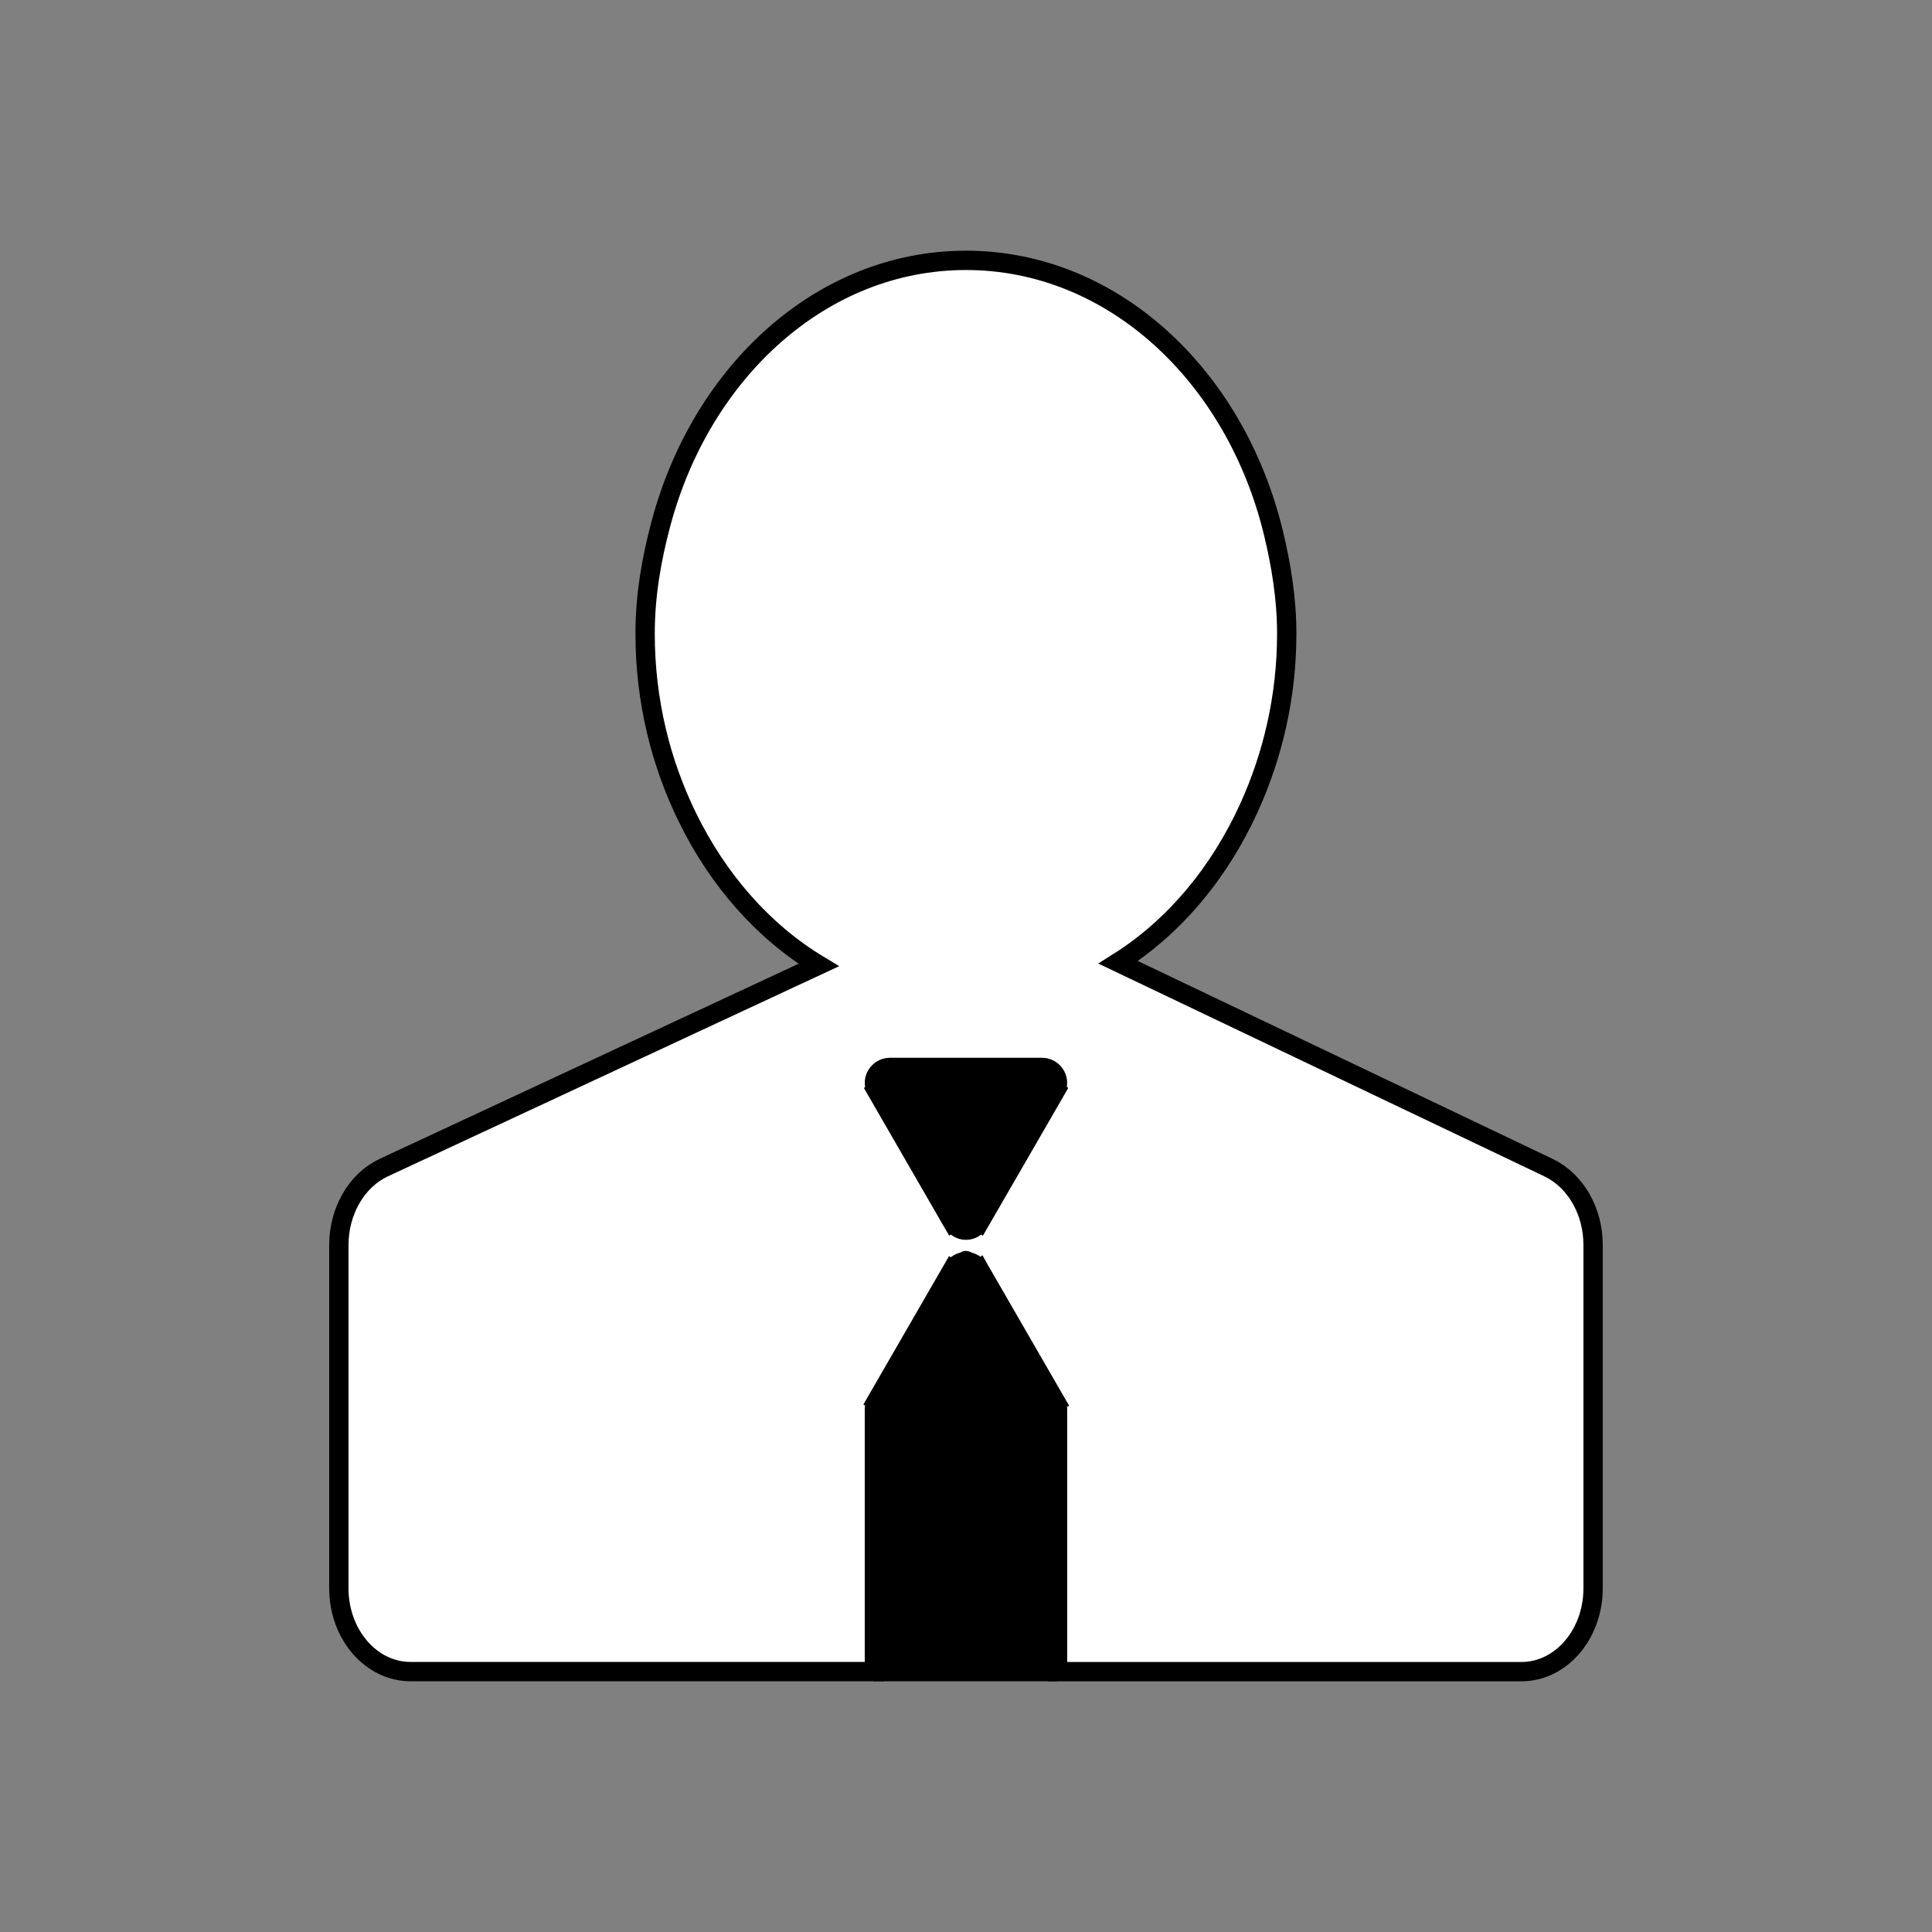 <?xml version="1.0" encoding="utf-8"?>
<!-- Generator: Adobe Illustrator 16.0.0, SVG Export Plug-In . SVG Version: 6.00 Build 0)  -->
<!DOCTYPE svg PUBLIC "-//W3C//DTD SVG 1.1//EN" "http://www.w3.org/Graphics/SVG/1.1/DTD/svg11.dtd">
<svg version="1.1" id="Layer_1" xmlns="http://www.w3.org/2000/svg" xmlns:xlink="http://www.w3.org/1999/xlink" x="0px" y="0px"
	 width="100px" height="100px" viewBox="0 0 100 100" enable-background="new 0 0 100 100" xml:space="preserve">
<rect x="0" y="0" width="100" height="100" fill="#808080" stroke="none"/>
<g>
	<path fill="#FFFFFF" stroke="#000000" stroke-miterlimit="10" d="M80.161,60.441l-15.66-7.471l-6.622-3.159
		c2.893-1.822,5.241-4.634,6.778-8.021c1.219-2.69,1.944-5.734,1.944-8.99c0-1.827-0.289-3.562-0.693-5.236
		c-1.971-8.112-8.305-14.088-15.91-14.088c-7.461,0-13.7,5.763-15.792,13.644c-0.483,1.808-0.815,3.688-0.815,5.68
		c0,3.459,0.808,6.684,2.181,9.489c1.587,3.254,3.94,5.937,6.804,7.662l-6.342,2.953l-16.168,7.53
		c-1.404,0.657-2.327,2.241-2.327,4.01v15.063v2.703c0,2.381,1.659,4.311,3.707,4.311h24.013V72.92c0-0.146,0.05-0.277,0.119-0.396
		l-0.01-0.006l3.933-6.812l0.01,0.006c0.14-0.239,0.389-0.41,0.687-0.41s0.547,0.169,0.688,0.41l0.004-0.003l0.035,0.063
		c0.006,0.011,0.012,0.019,0.017,0.028l3.881,6.722l-0.005,0.002c0.068,0.119,0.119,0.25,0.119,0.397v13.603h24.013
		c2.048,0,3.708-1.931,3.708-4.312v-2.703V64.445C82.46,62.684,81.552,61.114,80.161,60.441z M54.621,56.452l0.01,0.007
		l-3.936,6.812l-0.01-0.006c-0.139,0.239-0.388,0.409-0.686,0.409s-0.547-0.17-0.687-0.409l-0.005,0.003l-0.04-0.069
		c-0.003-0.007-0.009-0.013-0.012-0.021l-3.881-6.723l0.004-0.003c-0.069-0.118-0.119-0.249-0.119-0.396
		c0-0.445,0.361-0.806,0.806-0.806h7.866c0.445,0,0.805,0.36,0.805,0.806C54.738,56.203,54.689,56.334,54.621,56.452z"/>
</g>
<line fill="none" stroke="#000000" stroke-miterlimit="10" x1="45.504" y1="56.249" x2="45.539" y2="56.249"/>
<path stroke="#000000" stroke-miterlimit="10" d="M54.305,55.713c-0.075,0.358-4.06,7.947-4.295,7.943
	c-0.38-0.01-4.333-7.746-4.197-7.994L54.305,55.713z"/>
<path stroke="#000000" stroke-miterlimit="10" d="M45.698,73.189c0.075-0.358,4.06-7.947,4.295-7.943
	c0.38,0.01,4.333,7.746,4.198,7.994L45.698,73.189z"/>
<rect x="45.698" y="73.189" stroke="#000000" stroke-miterlimit="10" width="8.496" height="13.334"/>
</svg>
